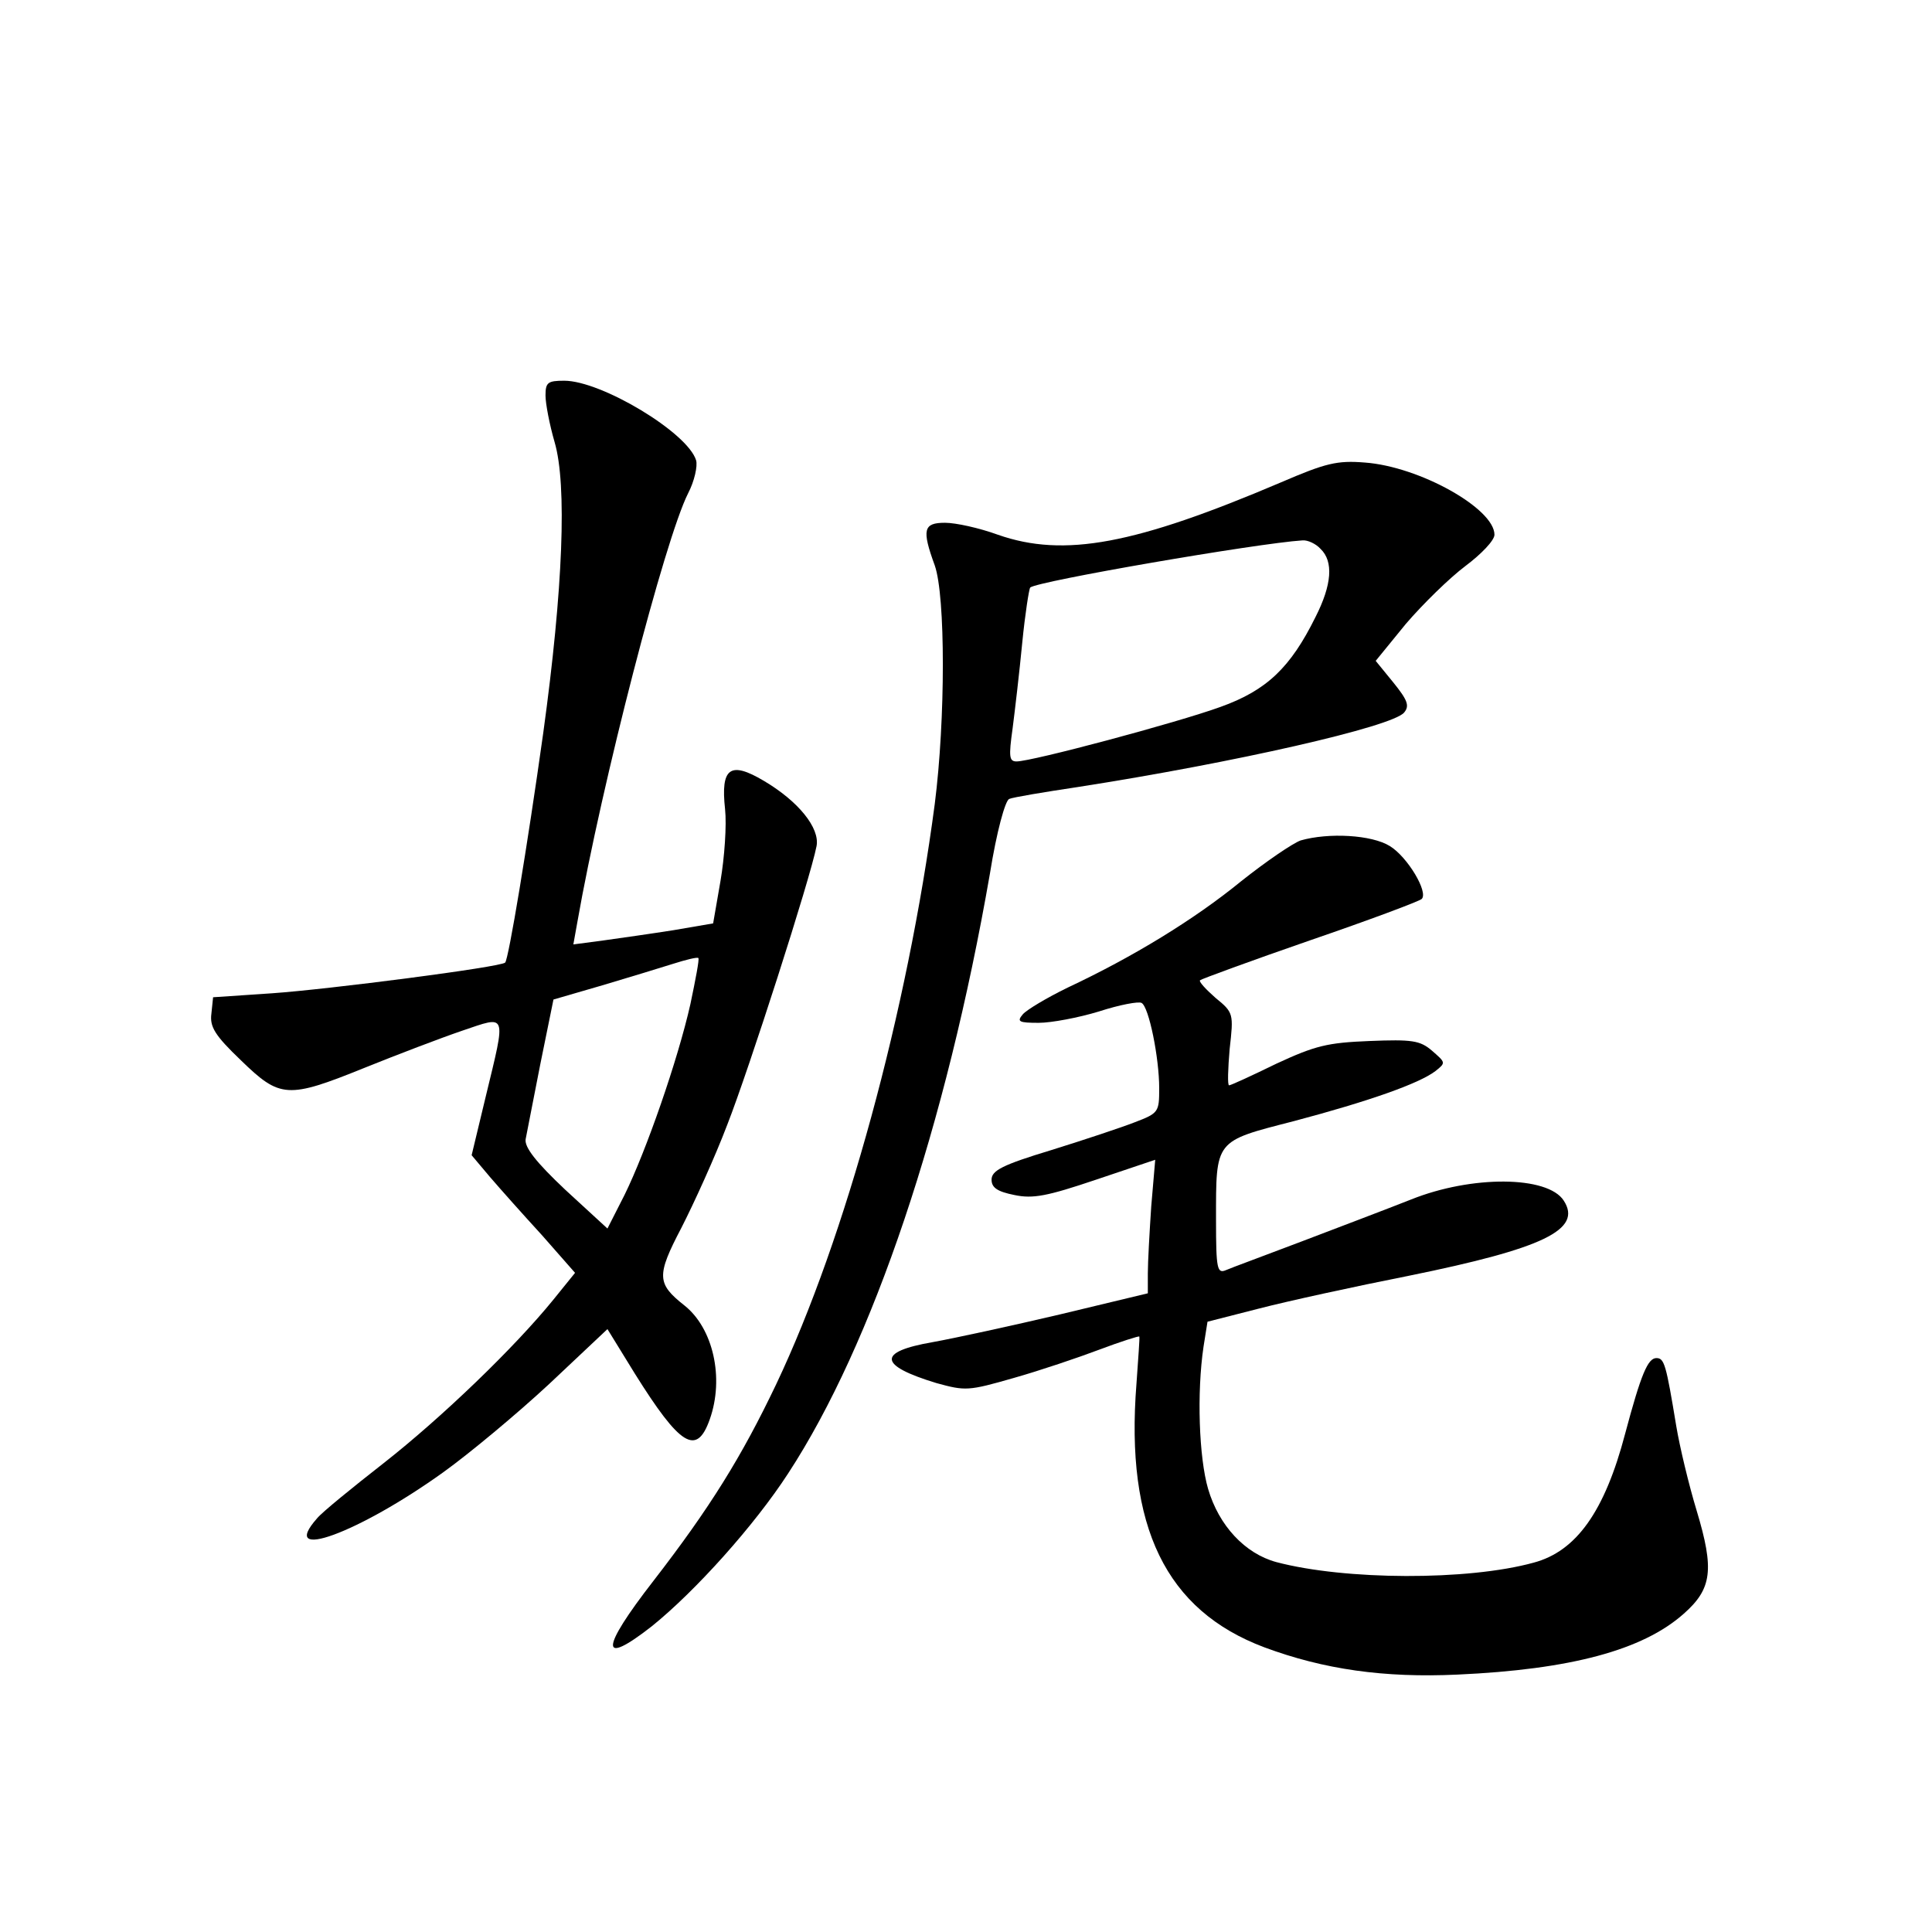 <?xml version="1.0" standalone="no"?>
<!DOCTYPE svg PUBLIC "-//W3C//DTD SVG 20010904//EN"
 "http://www.w3.org/TR/2001/REC-SVG-20010904/DTD/svg10.dtd">
<svg version="1.0" xmlns="http://www.w3.org/2000/svg"
 width="340pt" height="340pt" viewBox="0 0 340 340"
 preserveAspectRatio="xMidYMid meet">
<g transform="translate(0,340) scale(0.1,-0.1)"
fill="#000000" stroke="none">
<path d="M960 2704 c0 -14 7 -51 16 -82 22 -75 15 -258 -20 -512 -28 -200 -61
-398 -67 -404 -8 -8 -310 -47 -410 -54 l-104 -7 -3 -29 c-3 -23 6 -38 52 -82
69 -67 82 -68 218 -13 57 23 133 52 171 65 80 27 78 34 42 -115 l-25 -104 32
-38 c18 -21 59 -67 92 -103 l58 -66 -38 -47 c-69 -85 -197 -208 -299 -288 -55
-43 -108 -86 -117 -97 -69 -78 73 -26 222 81 46 33 130 103 186 155 l103 97
48 -78 c80 -128 109 -146 132 -81 26 73 6 161 -45 201 -48 38 -49 52 -5 136
22 43 59 124 81 182 38 97 146 433 157 490 6 32 -32 79 -93 115 -59 35 -76 23
-68 -50 3 -28 -1 -85 -8 -126 l-13 -75 -70 -12 c-38 -6 -94 -14 -123 -18 l-53
-7 7 39 c43 245 154 674 195 755 11 21 17 48 14 58 -15 49 -167 140 -232 140
-29 0 -33 -3 -33 -26z m255 -1071 c-22 -98 -78 -259 -116 -336 l-30 -59 -74
68 c-52 49 -72 75 -70 89 2 11 14 71 26 133 l23 113 86 25 c47 14 103 31 125
38 22 7 42 12 44 10 2 -2 -5 -38 -14 -81z"/>
<path d="M2254 2551 c-256 -109 -381 -133 -498 -92 -33 12 -74 21 -93 21 -38
0 -41 -12 -18 -75 19 -54 19 -271 0 -420 -48 -364 -157 -764 -279 -1021 -61
-128 -117 -218 -216 -346 -94 -121 -95 -152 -3 -80 77 62 181 178 240 269 149
228 278 612 355 1055 12 75 27 129 34 132 7 3 61 12 121 21 276 43 553 106
574 131 10 12 6 22 -19 53 l-31 38 53 65 c30 35 77 81 105 102 28 21 51 45 51
55 0 46 -132 120 -228 127 -49 4 -69 -1 -148 -35z m70 -117 c23 -22 20 -63 -9
-120 -44 -89 -86 -129 -167 -158 -77 -28 -332 -96 -359 -96 -13 0 -14 8 -7 58
4 31 12 99 17 151 5 51 12 95 14 97 11 11 400 78 479 83 9 1 24 -6 32 -15z"/>
<path d="M2289 1921 c-14 -5 -61 -37 -105 -72 -82 -67 -190 -133 -305 -187
-37 -18 -72 -39 -79 -47 -11 -13 -7 -15 28 -15 22 0 70 9 106 20 37 12 70 18
75 15 13 -7 31 -97 31 -150 0 -42 -1 -44 -43 -60 -23 -9 -89 -31 -147 -49 -86
-26 -105 -36 -105 -52 0 -14 10 -21 40 -27 33 -7 58 -2 144 27 l104 35 -7 -82
c-3 -45 -6 -98 -6 -118 l0 -35 -154 -37 c-85 -20 -186 -42 -225 -49 -98 -17
-95 -41 7 -72 51 -14 56 -14 136 9 46 13 114 36 151 50 37 14 69 24 70 23 1
-2 -2 -39 -5 -83 -20 -252 52 -399 225 -464 105 -39 211 -54 340 -48 199 9
326 43 398 107 50 44 54 78 23 181 -14 46 -30 113 -36 149 -18 109 -21 120
-35 120 -15 0 -27 -28 -55 -133 -36 -137 -86 -207 -161 -227 -116 -32 -332
-31 -453 1 -55 15 -101 64 -120 129 -16 55 -20 169 -8 250 l7 44 90 23 c50 13
169 39 265 58 236 48 305 81 272 132 -28 44 -162 45 -269 2 -43 -17 -130 -50
-193 -74 -63 -24 -123 -46 -132 -50 -16 -7 -18 1 -18 88 0 142 -3 138 137 174
132 35 220 66 249 88 19 15 18 15 -6 36 -21 18 -35 20 -110 17 -74 -3 -95 -8
-164 -40 -43 -21 -80 -38 -83 -38 -3 0 -2 29 1 64 7 62 7 64 -25 90 -17 15
-30 29 -27 31 2 2 89 34 193 70 105 36 193 69 197 73 12 12 -25 74 -56 93 -32
20 -108 24 -157 10z"/>
</g>
</svg>
